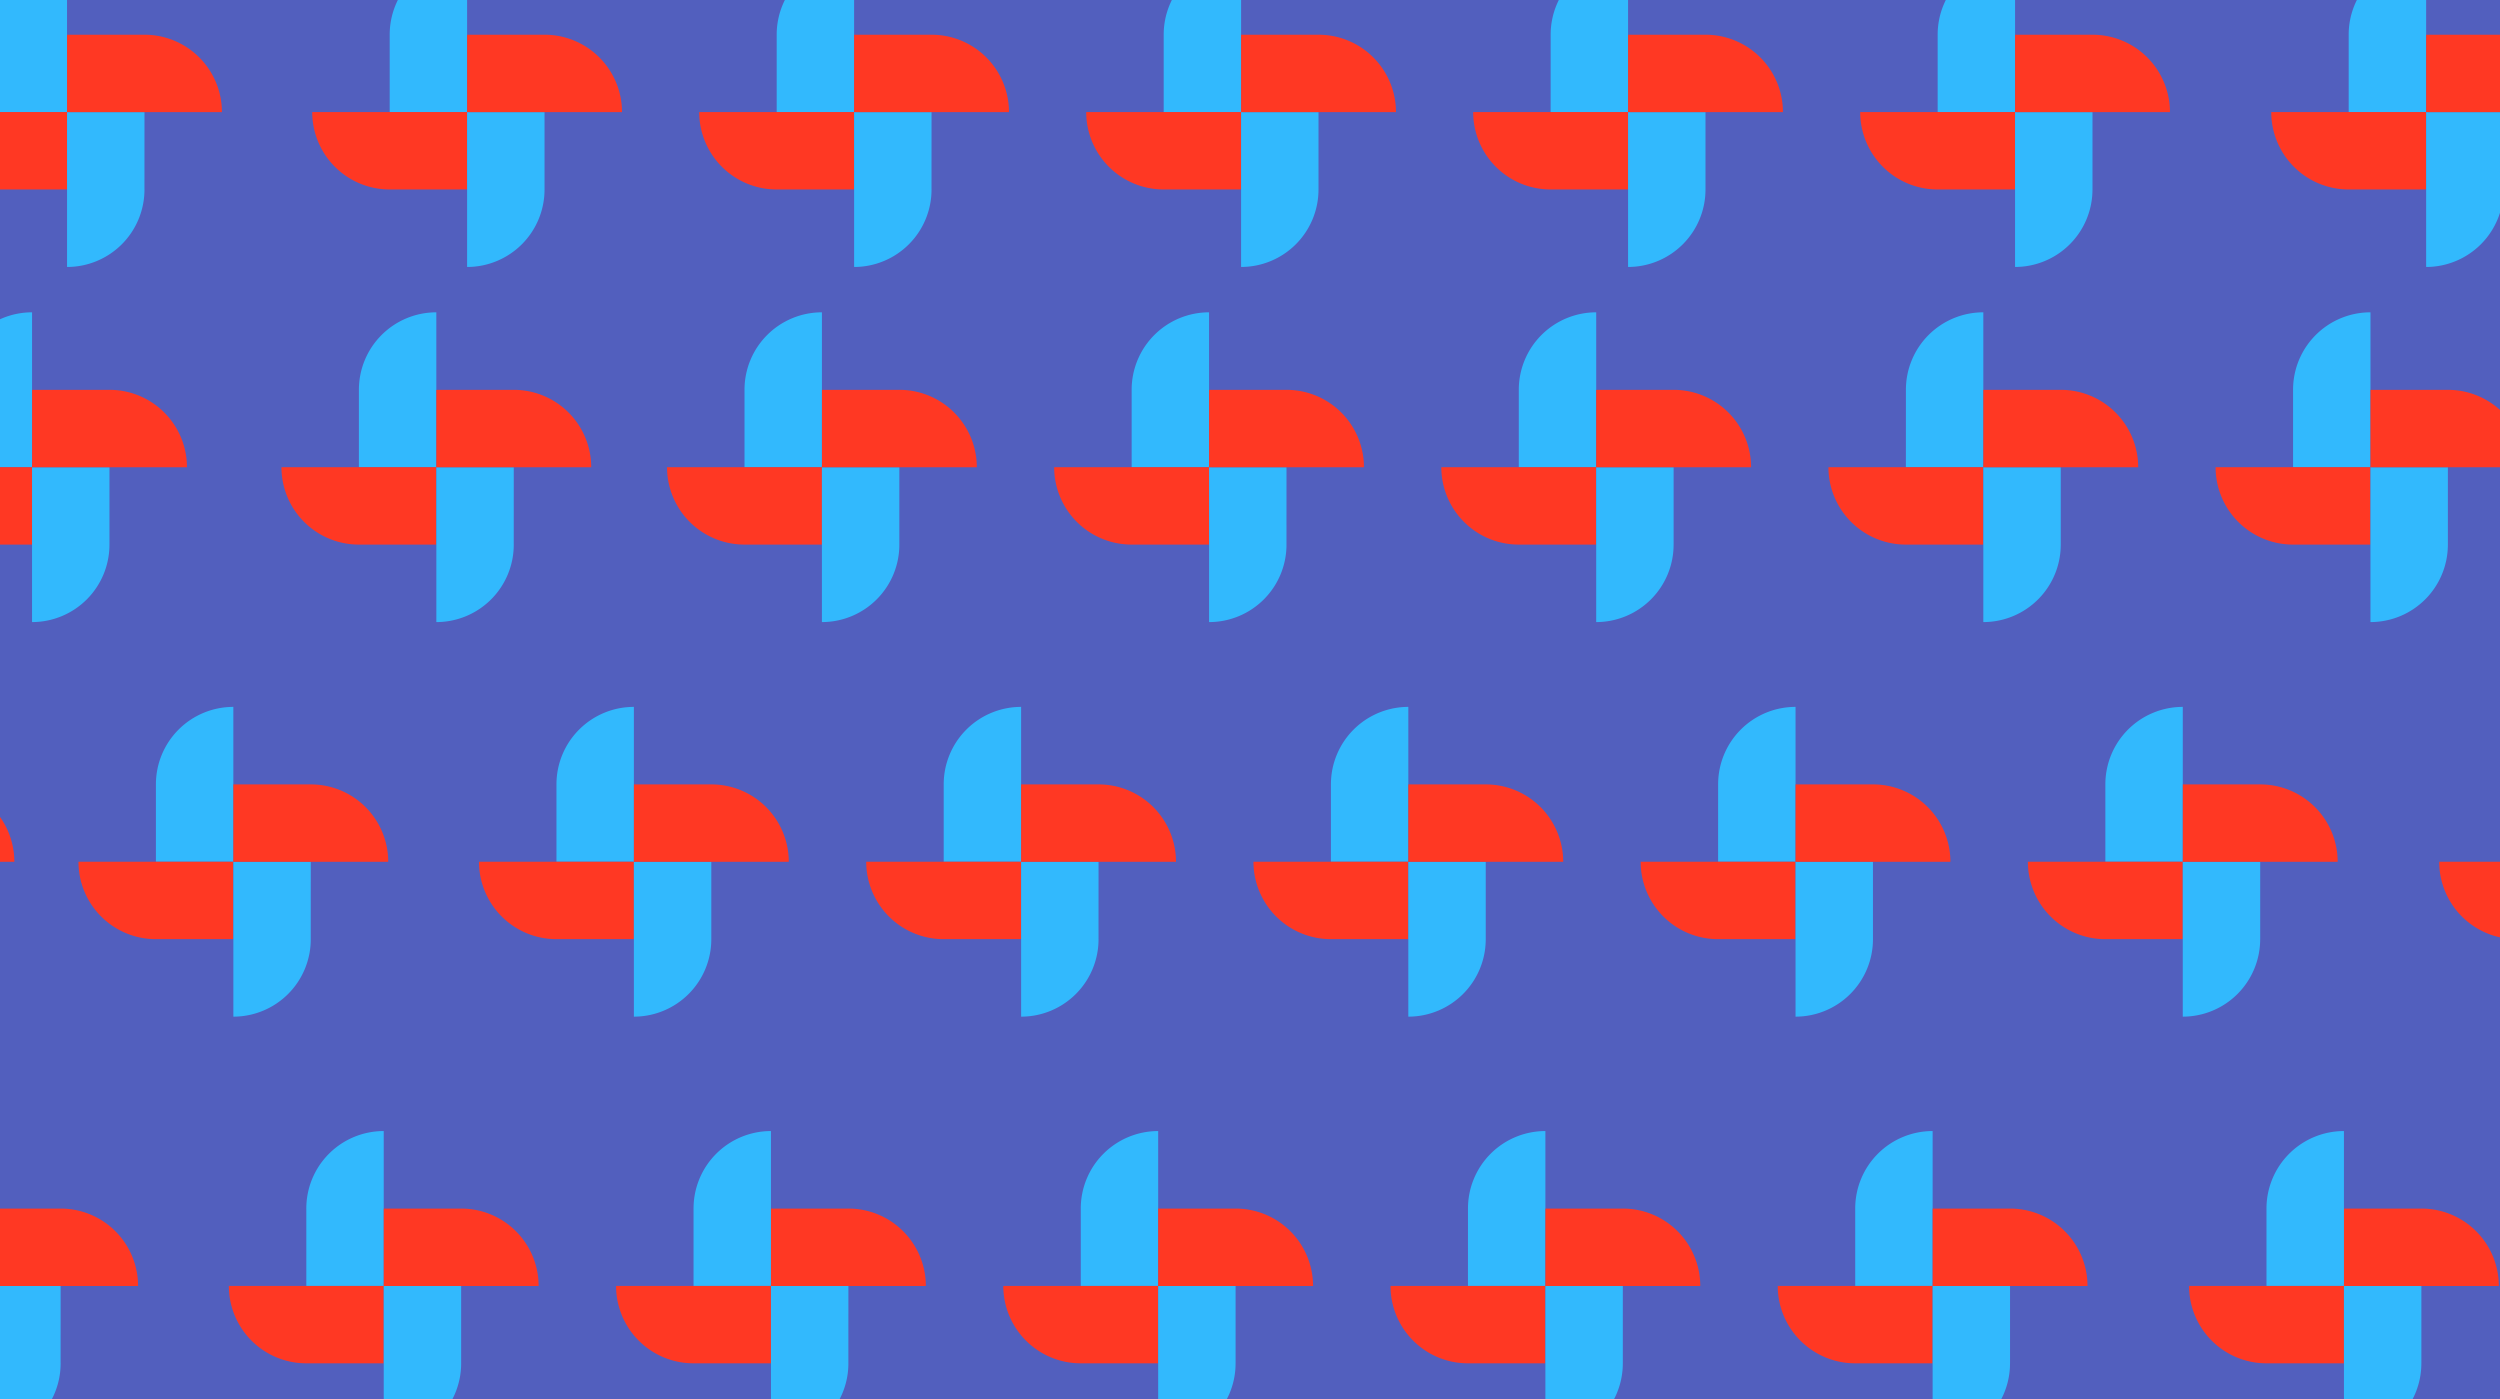 <svg xmlns="http://www.w3.org/2000/svg" xmlns:xlink="http://www.w3.org/1999/xlink" width="615.968" height="344.764" viewBox="0 0 615.968 344.764"><defs><style>.a{fill:#525fbe;}.b{clip-path:url(#a);}.c{fill:#32b9fd;}.d{fill:#ff3823;}</style><clipPath id="a"><rect class="a" width="615.968" height="344.765" transform="translate(750.032 2499.588)"/></clipPath></defs><g transform="translate(-750.032 -2499.588)"><rect class="a" width="615.968" height="344.765" transform="translate(750.032 2499.588)"/><g class="b"><g transform="translate(757)"><g transform="translate(-79.764 2673.759)"><path class="c" d="M222.314,798.109h0v-19.1h0a19.081,19.081,0,0,0-19.073,19.077v.02h0v19.057h18.4c.229,0,.447.016.676.016Z" transform="translate(-184.152 -779.012)"/><path class="d" d="M236.651,789.17c.008-.23.016-.451.016-.676H198.5a19.084,19.084,0,0,0,19.081,19.073h19.073Z" transform="translate(-198.497 -750.34)"/><path class="c" d="M227.054,807.567V788.51h-18.4c-.221-.008-.447-.016-.676-.016v19.073h0V826.66h0a19.078,19.078,0,0,0,19.073-19.077v-.016Z" transform="translate(-169.819 -750.34)"/><path class="d" d="M227.068,783.761h-.016v0l-.06,0H208v18.4c-.008.229-.016.446-.016.676h38.17A19.077,19.077,0,0,0,227.068,783.761Z" transform="translate(-169.825 -764.664)"/><g transform="translate(92.13)"><path class="c" d="M241.294,798.109h-.008v-19.1h0a19.081,19.081,0,0,0-19.077,19.077v.02h0v19.057h18.4c.225,0,.455.016.684.016Z" transform="translate(-203.128 -779.012)"/><path class="d" d="M255.617,789.17c.008-.23.016-.451.016-.676H217.467a19.075,19.075,0,0,0,19.073,19.073h19.077Z" transform="translate(-217.467 -750.34)"/><path class="c" d="M246.031,807.567l-.008-.069.008-18.989h-18.4c-.221-.008-.451-.016-.676-.016v19.073h0V826.66h0a19.073,19.073,0,0,0,19.073-19.077v-.016Z" transform="translate(-188.792 -750.34)"/><path class="d" d="M246.045,783.761h-.024v0l-.064,0H226.964v18.4c0,.229-.016.446-.016.676h38.17A19.075,19.075,0,0,0,246.045,783.761Z" transform="translate(-188.798 -764.664)"/></g><g transform="translate(190.813)"><path class="c" d="M260.251,798.109h0v-19.1h0a19.075,19.075,0,0,0-19.073,19.077v.02h0v19.057h18.4c.229,0,.451.016.676.016Z" transform="translate(-222.089 -779.012)"/><path class="d" d="M274.588,789.17c.008-.23.016-.451.016-.676h-38.17a19.087,19.087,0,0,0,19.081,19.073h19.073Z" transform="translate(-236.434 -750.34)"/><path class="c" d="M264.995,807.567V788.51h-18.4c-.225-.008-.447-.016-.676-.016v19.073h0V826.66h0a19.079,19.079,0,0,0,19.077-19.077v-.016Z" transform="translate(-207.756 -750.34)"/><path class="d" d="M265.009,783.761h-.016v0l-.072,0H245.932v18.4c-.008.229-.016.446-.016.676H284.09A19.077,19.077,0,0,0,265.009,783.761Z" transform="translate(-207.762 -764.664)"/></g><g transform="translate(286.222)"><path class="c" d="M279.22,798.109h0v-19.1h0a19.081,19.081,0,0,0-19.073,19.077v.02h0v19.057h18.4c.229,0,.455.016.676.016Z" transform="translate(-241.058 -779.012)"/><path class="d" d="M293.557,789.17c.008-.23.016-.451.016-.676H255.4a19.087,19.087,0,0,0,19.081,19.073h19.073Z" transform="translate(-255.403 -750.34)"/><path class="c" d="M283.968,807.567l-.008-.069.008-18.989h-18.4c-.221-.008-.447-.016-.676-.016v19.073h0V826.66h0a19.073,19.073,0,0,0,19.073-19.077v-.016Z" transform="translate(-226.725 -750.34)"/><path class="d" d="M283.974,783.761h-.016v0l-.06,0h-19v18.4c-.008.229-.016.446-.016.676h38.174A19.077,19.077,0,0,0,283.974,783.761Z" transform="translate(-226.731 -764.664)"/></g><g transform="translate(381.63)"><path class="c" d="M298.189,798.109h0v-19.1h0a19.081,19.081,0,0,0-19.073,19.077v.02h0v19.057h18.4c.229,0,.447.016.676.016Z" transform="translate(-260.027 -779.012)"/><path class="d" d="M312.526,789.17c.008-.23.016-.451.016-.676h-38.17a19.084,19.084,0,0,0,19.081,19.073h19.073Z" transform="translate(-274.372 -750.34)"/><path class="c" d="M302.929,807.567V788.51h-18.4c-.221-.008-.447-.016-.676-.016v19.073h0V826.66h0a19.078,19.078,0,0,0,19.073-19.077v-.016Z" transform="translate(-245.694 -750.34)"/><path class="d" d="M302.943,783.761h-.016v0l-.06,0h-19v18.4c-.008.229-.016.446-.016.676h38.17A19.077,19.077,0,0,0,302.943,783.761Z" transform="translate(-245.7 -764.664)"/></g><g transform="translate(477.033)"><path class="c" d="M317.163,798.109h0v-19.1h0a19.07,19.07,0,0,0-19.073,19.077v.02h-.008l.008.068-.008,18.989h18.4c.221,0,.451.016.676.016Z" transform="translate(-279.001 -779.012)"/><path class="d" d="M331.494,789.17c.008-.23.016-.451.016-.676H293.34a19.076,19.076,0,0,0,19.077,19.073h19.077Z" transform="translate(-293.34 -750.34)"/><path class="c" d="M321.9,807.567V788.51H303.5c-.229-.008-.455-.016-.676-.016v19.073h0V826.66h0A19.083,19.083,0,0,0,321.9,807.583v-.016Z" transform="translate(-264.662 -750.34)"/><path class="d" d="M321.911,783.761h-.016v0l-.068,0H302.838v18.4c-.008.229-.016.446-.016.676h38.166A19.071,19.071,0,0,0,321.911,783.761Z" transform="translate(-264.668 -764.664)"/></g><g transform="translate(572.443)"><path class="c" d="M336.126,798.109h0v-19.1h0a19.075,19.075,0,0,0-19.073,19.077v.02h0v19.057h18.4c.229,0,.447.016.676.016Z" transform="translate(-297.964 -779.012)"/><path class="d" d="M350.463,789.17c.008-.23.016-.451.016-.676h-38.17a19.082,19.082,0,0,0,19.081,19.073h19.073Z" transform="translate(-312.309 -750.34)"/><path class="c" d="M340.866,807.567V788.51h-18.4c-.229-.008-.447-.016-.676-.016v19.073h0V826.66h0a19.083,19.083,0,0,0,19.073-19.077v-.016Z" transform="translate(-283.631 -750.34)"/><path class="d" d="M340.88,783.761h-.016v0l-.068,0H321.807v18.4c-.008.229-.016.446-.016.676h38.17A19.082,19.082,0,0,0,340.88,783.761Z" transform="translate(-283.637 -764.664)"/></g><g transform="translate(673.786)"><path class="c" d="M355.1,798.109h0v-19.1h0a19.086,19.086,0,0,0-19.085,19.077v.02h0v19.057h18.409c.217,0,.447.016.676.016Z" transform="translate(-316.938 -779.012)"/><path class="d" d="M369.427,789.17c.016-.23.024-.451.024-.676H331.277a19.076,19.076,0,0,0,19.077,19.073h19.081Z" transform="translate(-331.277 -750.34)"/><path class="c" d="M359.835,807.567V788.51h-18.4c-.229-.008-.459-.016-.676-.016v19.073h0V826.66h0a19.083,19.083,0,0,0,19.073-19.077v-.016Z" transform="translate(-302.596 -750.34)"/><path class="d" d="M359.849,783.761h-.016v0l-.073,0H340.776v18.4c-.008.229-.016.446-.016.676h38.162A19.07,19.07,0,0,0,359.849,783.761Z" transform="translate(-302.602 -764.664)"/></g><g transform="translate(766.927)"><path class="c" d="M374.069,798.109h0v-19.1h0A19.07,19.07,0,0,0,355,798.089v.02h-.008l.008.068-.008,18.989h18.405c.229,0,.451.016.676.016Z" transform="translate(-335.907 -779.012)"/><path class="d" d="M388.4,789.17c.008-.23.016-.451.016-.676h-38.17a19.082,19.082,0,0,0,19.081,19.073H388.4Z" transform="translate(-350.246 -750.34)"/><path class="c" d="M378.807,807.567V788.51h-18.4c-.225-.008-.455-.016-.676-.016v19.073h0V826.66h0a19.084,19.084,0,0,0,19.077-19.077v-.016Z" transform="translate(-321.568 -750.34)"/><path class="d" d="M378.821,783.761H378.8v0l-.073,0H359.744v18.4c-.008.229-.016.446-.016.676H397.9A19.082,19.082,0,0,0,378.821,783.761Z" transform="translate(-321.574 -764.664)"/></g><g transform="translate(859.283)"><path class="c" d="M374.069,798.109h0v-19.1h0A19.07,19.07,0,0,0,355,798.089v.02h-.008l.008.068-.008,18.989h18.405c.229,0,.451.016.676.016Z" transform="translate(-335.907 -779.012)"/><path class="d" d="M388.4,789.17c.008-.23.016-.451.016-.676h-38.17a19.082,19.082,0,0,0,19.081,19.073H388.4Z" transform="translate(-350.246 -750.34)"/><path class="c" d="M378.807,807.567V788.51h-18.4c-.225-.008-.455-.016-.676-.016v19.073h0V826.66h0a19.084,19.084,0,0,0,19.077-19.077v-.016Z" transform="translate(-321.568 -750.34)"/><path class="d" d="M378.821,783.761H378.8v0l-.073,0H359.744v18.4c-.008.229-.016.446-.016.676H397.9A19.082,19.082,0,0,0,378.821,783.761Z" transform="translate(-321.574 -764.664)"/></g></g><g transform="translate(-134.449 2576.542)"><g transform="translate(97.217)"><path class="c" d="M222.314,798.109h0v-19.1h0a19.081,19.081,0,0,0-19.073,19.077v.02h0v19.057h18.4c.229,0,.447.016.676.016Z" transform="translate(-184.152 -779.012)"/><path class="d" d="M236.651,789.17c.008-.23.016-.451.016-.676H198.5a19.084,19.084,0,0,0,19.081,19.073h19.073Z" transform="translate(-198.497 -750.34)"/><path class="c" d="M227.054,807.567V788.51h-18.4c-.221-.008-.447-.016-.676-.016v19.073h0V826.66h0a19.078,19.078,0,0,0,19.073-19.077v-.016Z" transform="translate(-169.819 -750.34)"/><path class="d" d="M227.068,783.761h-.016v0l-.06,0H208v18.4c-.008.229-.016.446-.016.676h38.17A19.077,19.077,0,0,0,227.068,783.761Z" transform="translate(-169.825 -764.664)"/></g><path class="c" d="M222.314,798.109h0v-19.1h0a19.081,19.081,0,0,0-19.073,19.077v.02h0v19.057h18.4c.229,0,.447.016.676.016Z" transform="translate(-184.152 -779.012)"/><path class="d" d="M236.651,789.17c.008-.23.016-.451.016-.676H198.5a19.084,19.084,0,0,0,19.081,19.073h19.073Z" transform="translate(-198.497 -750.34)"/><path class="c" d="M227.054,807.567V788.51h-18.4c-.221-.008-.447-.016-.676-.016v19.073h0V826.66h0a19.078,19.078,0,0,0,19.073-19.077v-.016Z" transform="translate(-169.819 -750.34)"/><path class="d" d="M227.068,783.761h-.016v0l-.06,0H208v18.4c-.008.229-.016.446-.016.676h38.17A19.077,19.077,0,0,0,227.068,783.761Z" transform="translate(-169.825 -764.664)"/><g transform="translate(196.828)"><path class="c" d="M241.294,798.109h-.008v-19.1h0a19.081,19.081,0,0,0-19.077,19.077v.02h0v19.057h18.4c.225,0,.455.016.684.016Z" transform="translate(-203.128 -779.012)"/><path class="d" d="M255.617,789.17c.008-.23.016-.451.016-.676H217.467a19.075,19.075,0,0,0,19.073,19.073h19.077Z" transform="translate(-217.467 -750.34)"/><path class="c" d="M246.031,807.567l-.008-.069.008-18.989h-18.4c-.221-.008-.451-.016-.676-.016v19.073h0V826.66h0a19.073,19.073,0,0,0,19.073-19.077v-.016Z" transform="translate(-188.792 -750.34)"/><path class="d" d="M246.045,783.761h-.024v0l-.064,0H226.964v18.4c0,.229-.016.446-.016.676h38.17A19.075,19.075,0,0,0,246.045,783.761Z" transform="translate(-188.798 -764.664)"/></g><g transform="translate(291.829)"><path class="c" d="M260.251,798.109h0v-19.1h0a19.075,19.075,0,0,0-19.073,19.077v.02h0v19.057h18.4c.229,0,.451.016.676.016Z" transform="translate(-222.089 -779.012)"/><path class="d" d="M274.588,789.17c.008-.23.016-.451.016-.676h-38.17a19.087,19.087,0,0,0,19.081,19.073h19.073Z" transform="translate(-236.434 -750.34)"/><path class="c" d="M264.995,807.567V788.51h-18.4c-.225-.008-.447-.016-.676-.016v19.073h0V826.66h0a19.079,19.079,0,0,0,19.077-19.077v-.016Z" transform="translate(-207.756 -750.34)"/><path class="d" d="M265.009,783.761h-.016v0l-.072,0H245.932v18.4c-.008.229-.016.446-.016.676H284.09A19.077,19.077,0,0,0,265.009,783.761Z" transform="translate(-207.762 -764.664)"/></g><g transform="translate(387.216)"><path class="c" d="M279.22,798.109h0v-19.1h0a19.081,19.081,0,0,0-19.073,19.077v.02h0v19.057h18.4c.229,0,.455.016.676.016Z" transform="translate(-241.058 -779.012)"/><path class="d" d="M293.557,789.17c.008-.23.016-.451.016-.676H255.4a19.087,19.087,0,0,0,19.081,19.073h19.073Z" transform="translate(-255.403 -750.34)"/><path class="c" d="M283.968,807.567l-.008-.069.008-18.989h-18.4c-.221-.008-.447-.016-.676-.016v19.073h0V826.66h0a19.073,19.073,0,0,0,19.073-19.077v-.016Z" transform="translate(-226.725 -750.34)"/><path class="d" d="M283.974,783.761h-.016v0l-.06,0h-19v18.4c-.008.229-.016.446-.016.676h38.174A19.077,19.077,0,0,0,283.974,783.761Z" transform="translate(-226.731 -764.664)"/></g><g transform="translate(482.603)"><path class="c" d="M298.189,798.109h0v-19.1h0a19.081,19.081,0,0,0-19.073,19.077v.02h0v19.057h18.4c.229,0,.447.016.676.016Z" transform="translate(-260.027 -779.012)"/><path class="d" d="M312.526,789.17c.008-.23.016-.451.016-.676h-38.17a19.084,19.084,0,0,0,19.081,19.073h19.073Z" transform="translate(-274.372 -750.34)"/><path class="c" d="M302.929,807.567V788.51h-18.4c-.221-.008-.447-.016-.676-.016v19.073h0V826.66h0a19.078,19.078,0,0,0,19.073-19.077v-.016Z" transform="translate(-245.694 -750.34)"/><path class="d" d="M302.943,783.761h-.016v0l-.06,0h-19v18.4c-.008.229-.016.446-.016.676h38.17A19.077,19.077,0,0,0,302.943,783.761Z" transform="translate(-245.7 -764.664)"/></g><g transform="translate(577.985)"><path class="c" d="M317.163,798.109h0v-19.1h0a19.07,19.07,0,0,0-19.073,19.077v.02h-.008l.008.068-.008,18.989h18.4c.221,0,.451.016.676.016Z" transform="translate(-279.001 -779.012)"/><path class="d" d="M331.494,789.17c.008-.23.016-.451.016-.676H293.34a19.076,19.076,0,0,0,19.077,19.073h19.077Z" transform="translate(-293.34 -750.34)"/><path class="c" d="M321.9,807.567V788.51H303.5c-.229-.008-.455-.016-.676-.016v19.073h0V826.66h0A19.083,19.083,0,0,0,321.9,807.583v-.016Z" transform="translate(-264.662 -750.34)"/><path class="d" d="M321.911,783.761h-.016v0l-.068,0H302.838v18.4c-.008.229-.016.446-.016.676h38.166A19.071,19.071,0,0,0,321.911,783.761Z" transform="translate(-264.668 -764.664)"/></g><g transform="translate(673.373)"><path class="c" d="M336.126,798.109h0v-19.1h0a19.075,19.075,0,0,0-19.073,19.077v.02h0v19.057h18.4c.229,0,.447.016.676.016Z" transform="translate(-297.964 -779.012)"/><path class="d" d="M350.463,789.17c.008-.23.016-.451.016-.676h-38.17a19.082,19.082,0,0,0,19.081,19.073h19.073Z" transform="translate(-312.309 -750.34)"/><path class="c" d="M340.866,807.567V788.51h-18.4c-.229-.008-.447-.016-.676-.016v19.073h0V826.66h0a19.083,19.083,0,0,0,19.073-19.077v-.016Z" transform="translate(-283.631 -750.34)"/><path class="d" d="M340.88,783.761h-.016v0l-.068,0H321.807v18.4c-.008.229-.016.446-.016.676h38.17A19.082,19.082,0,0,0,340.88,783.761Z" transform="translate(-283.637 -764.664)"/></g><g transform="translate(778.094)"><path class="c" d="M355.1,798.109h0v-19.1h0a19.086,19.086,0,0,0-19.085,19.077v.02h0v19.057h18.409c.217,0,.447.016.676.016Z" transform="translate(-316.938 -779.012)"/><path class="d" d="M369.427,789.17c.016-.23.024-.451.024-.676H331.277a19.076,19.076,0,0,0,19.077,19.073h19.081Z" transform="translate(-331.277 -750.34)"/><path class="c" d="M359.835,807.567V788.51h-18.4c-.229-.008-.459-.016-.676-.016v19.073h0V826.66h0a19.083,19.083,0,0,0,19.073-19.077v-.016Z" transform="translate(-302.596 -750.34)"/><path class="d" d="M359.849,783.761h-.016v0l-.073,0H340.776v18.4c-.008.229-.016.446-.016.676h38.162A19.07,19.07,0,0,0,359.849,783.761Z" transform="translate(-302.602 -764.664)"/></g><g transform="translate(864.144)"><path class="c" d="M374.069,798.109h0v-19.1h0A19.07,19.07,0,0,0,355,798.089v.02h-.008l.008.068-.008,18.989h18.405c.229,0,.451.016.676.016Z" transform="translate(-335.907 -779.012)"/><path class="d" d="M388.4,789.17c.008-.23.016-.451.016-.676h-38.17a19.082,19.082,0,0,0,19.081,19.073H388.4Z" transform="translate(-350.246 -750.34)"/><path class="c" d="M378.807,807.567V788.51h-18.4c-.225-.008-.455-.016-.676-.016v19.073h0V826.66h0a19.084,19.084,0,0,0,19.077-19.077v-.016Z" transform="translate(-321.568 -750.34)"/><path class="d" d="M378.821,783.761H378.8v0l-.073,0H359.744v18.4c-.008.229-.016.446-.016.676H397.9A19.082,19.082,0,0,0,378.821,783.761Z" transform="translate(-321.574 -764.664)"/></g></g><g transform="translate(-120.739 2489.046)"><path class="c" d="M222.314,798.109h0v-19.1h0a19.081,19.081,0,0,0-19.073,19.077v.02h0v19.057h18.4c.229,0,.447.016.676.016Z" transform="translate(-184.152 -779.012)"/><path class="d" d="M236.651,789.17c.008-.23.016-.451.016-.676H198.5a19.084,19.084,0,0,0,19.081,19.073h19.073Z" transform="translate(-198.497 -750.34)"/><path class="c" d="M227.054,807.567V788.51h-18.4c-.221-.008-.447-.016-.676-.016v19.073h0V826.66h0a19.078,19.078,0,0,0,19.073-19.077v-.016Z" transform="translate(-169.819 -750.34)"/><path class="d" d="M227.068,783.761h-.016v0l-.06,0H208v18.4c-.008.229-.016.446-.016.676h38.17A19.077,19.077,0,0,0,227.068,783.761Z" transform="translate(-169.825 -764.664)"/><g transform="translate(92.13)"><path class="c" d="M241.294,798.109h-.008v-19.1h0a19.081,19.081,0,0,0-19.077,19.077v.02h0v19.057h18.4c.225,0,.455.016.684.016Z" transform="translate(-203.128 -779.012)"/><path class="d" d="M255.617,789.17c.008-.23.016-.451.016-.676H217.467a19.075,19.075,0,0,0,19.073,19.073h19.077Z" transform="translate(-217.467 -750.34)"/><path class="c" d="M246.031,807.567l-.008-.069.008-18.989h-18.4c-.221-.008-.451-.016-.676-.016v19.073h0V826.66h0a19.073,19.073,0,0,0,19.073-19.077v-.016Z" transform="translate(-188.792 -750.34)"/><path class="d" d="M246.045,783.761h-.024v0l-.064,0H226.964v18.4c0,.229-.016.446-.016.676h38.17A19.075,19.075,0,0,0,246.045,783.761Z" transform="translate(-188.798 -764.664)"/></g><g transform="translate(190.698)"><path class="c" d="M260.251,798.109h0v-19.1h0a19.075,19.075,0,0,0-19.073,19.077v.02h0v19.057h18.4c.229,0,.451.016.676.016Z" transform="translate(-222.089 -779.012)"/><path class="d" d="M274.588,789.17c.008-.23.016-.451.016-.676h-38.17a19.087,19.087,0,0,0,19.081,19.073h19.073Z" transform="translate(-236.434 -750.34)"/><path class="c" d="M264.995,807.567V788.51h-18.4c-.225-.008-.447-.016-.676-.016v19.073h0V826.66h0a19.079,19.079,0,0,0,19.077-19.077v-.016Z" transform="translate(-207.756 -750.34)"/><path class="d" d="M265.009,783.761h-.016v0l-.072,0H245.932v18.4c-.008.229-.016.446-.016.676H284.09A19.077,19.077,0,0,0,265.009,783.761Z" transform="translate(-207.762 -764.664)"/></g><g transform="translate(286.049)"><path class="c" d="M279.22,798.109h0v-19.1h0a19.081,19.081,0,0,0-19.073,19.077v.02h0v19.057h18.4c.229,0,.455.016.676.016Z" transform="translate(-241.058 -779.012)"/><path class="d" d="M293.557,789.17c.008-.23.016-.451.016-.676H255.4a19.087,19.087,0,0,0,19.081,19.073h19.073Z" transform="translate(-255.403 -750.34)"/><path class="c" d="M283.968,807.567l-.008-.069.008-18.989h-18.4c-.221-.008-.447-.016-.676-.016v19.073h0V826.66h0a19.073,19.073,0,0,0,19.073-19.077v-.016Z" transform="translate(-226.725 -750.34)"/><path class="d" d="M283.974,783.761h-.016v0l-.06,0h-19v18.4c-.008.229-.016.446-.016.676h38.174A19.077,19.077,0,0,0,283.974,783.761Z" transform="translate(-226.731 -764.664)"/></g><g transform="translate(381.4)"><path class="c" d="M298.189,798.109h0v-19.1h0a19.081,19.081,0,0,0-19.073,19.077v.02h0v19.057h18.4c.229,0,.447.016.676.016Z" transform="translate(-260.027 -779.012)"/><path class="d" d="M312.526,789.17c.008-.23.016-.451.016-.676h-38.17a19.084,19.084,0,0,0,19.081,19.073h19.073Z" transform="translate(-274.372 -750.34)"/><path class="c" d="M302.929,807.567V788.51h-18.4c-.221-.008-.447-.016-.676-.016v19.073h0V826.66h0a19.078,19.078,0,0,0,19.073-19.077v-.016Z" transform="translate(-245.694 -750.34)"/><path class="d" d="M302.943,783.761h-.016v0l-.06,0h-19v18.4c-.008.229-.016.446-.016.676h38.17A19.077,19.077,0,0,0,302.943,783.761Z" transform="translate(-245.7 -764.664)"/></g><g transform="translate(476.745)"><path class="c" d="M317.163,798.109h0v-19.1h0a19.07,19.07,0,0,0-19.073,19.077v.02h-.008l.008.068-.008,18.989h18.4c.221,0,.451.016.676.016Z" transform="translate(-279.001 -779.012)"/><path class="d" d="M331.494,789.17c.008-.23.016-.451.016-.676H293.34a19.076,19.076,0,0,0,19.077,19.073h19.077Z" transform="translate(-293.34 -750.34)"/><path class="c" d="M321.9,807.567V788.51H303.5c-.229-.008-.455-.016-.676-.016v19.073h0V826.66h0A19.083,19.083,0,0,0,321.9,807.583v-.016Z" transform="translate(-264.662 -750.34)"/><path class="d" d="M321.911,783.761h-.016v0l-.068,0H302.838v18.4c-.008.229-.016.446-.016.676h38.166A19.071,19.071,0,0,0,321.911,783.761Z" transform="translate(-264.668 -764.664)"/></g><g transform="translate(572.097)"><path class="c" d="M336.126,798.109h0v-19.1h0a19.075,19.075,0,0,0-19.073,19.077v.02h0v19.057h18.4c.229,0,.447.016.676.016Z" transform="translate(-297.964 -779.012)"/><path class="d" d="M350.463,789.17c.008-.23.016-.451.016-.676h-38.17a19.082,19.082,0,0,0,19.081,19.073h19.073Z" transform="translate(-312.309 -750.34)"/><path class="c" d="M340.866,807.567V788.51h-18.4c-.229-.008-.447-.016-.676-.016v19.073h0V826.66h0a19.083,19.083,0,0,0,19.073-19.077v-.016Z" transform="translate(-283.631 -750.34)"/><path class="d" d="M340.88,783.761h-.016v0l-.068,0H321.807v18.4c-.008.229-.016.446-.016.676h38.17A19.082,19.082,0,0,0,340.88,783.761Z" transform="translate(-283.637 -764.664)"/></g><g transform="translate(673.379)"><path class="c" d="M355.1,798.109h0v-19.1h0a19.086,19.086,0,0,0-19.085,19.077v.02h0v19.057h18.409c.217,0,.447.016.676.016Z" transform="translate(-316.938 -779.012)"/><path class="d" d="M369.427,789.17c.016-.23.024-.451.024-.676H331.277a19.076,19.076,0,0,0,19.077,19.073h19.081Z" transform="translate(-331.277 -750.34)"/><path class="c" d="M359.835,807.567V788.51h-18.4c-.229-.008-.459-.016-.676-.016v19.073h0V826.66h0a19.083,19.083,0,0,0,19.073-19.077v-.016Z" transform="translate(-302.596 -750.34)"/><path class="d" d="M359.849,783.761h-.016v0l-.073,0H340.776v18.4c-.008.229-.016.446-.016.676h38.162A19.07,19.07,0,0,0,359.849,783.761Z" transform="translate(-302.602 -764.664)"/></g><g transform="translate(766.927)"><path class="c" d="M374.069,798.109h0v-19.1h0A19.07,19.07,0,0,0,355,798.089v.02h-.008l.008.068-.008,18.989h18.405c.229,0,.451.016.676.016Z" transform="translate(-335.907 -779.012)"/><path class="d" d="M388.4,789.17c.008-.23.016-.451.016-.676h-38.17a19.082,19.082,0,0,0,19.081,19.073H388.4Z" transform="translate(-350.246 -750.34)"/><path class="c" d="M378.807,807.567V788.51h-18.4c-.225-.008-.455-.016-.676-.016v19.073h0V826.66h0a19.084,19.084,0,0,0,19.077-19.077v-.016Z" transform="translate(-321.568 -750.34)"/><path class="d" d="M378.821,783.761H378.8v0l-.073,0H359.744v18.4c-.008.229-.016.446-.016.676H397.9A19.082,19.082,0,0,0,378.821,783.761Z" transform="translate(-321.574 -764.664)"/></g><g transform="translate(872.56)"><path class="c" d="M374.069,798.109h0v-19.1h0A19.07,19.07,0,0,0,355,798.089v.02h-.008l.008.068-.008,18.989h18.405c.229,0,.451.016.676.016Z" transform="translate(-335.907 -779.012)"/><path class="d" d="M388.4,789.17c.008-.23.016-.451.016-.676h-38.17a19.082,19.082,0,0,0,19.081,19.073H388.4Z" transform="translate(-350.246 -750.34)"/><path class="c" d="M378.807,807.567V788.51h-18.4c-.225-.008-.455-.016-.676-.016v19.073h0V826.66h0a19.084,19.084,0,0,0,19.077-19.077v-.016Z" transform="translate(-321.568 -750.34)"/><path class="d" d="M378.821,783.761H378.8v0l-.073,0H359.744v18.4c-.008.229-.016.446-.016.676H397.9A19.082,19.082,0,0,0,378.821,783.761Z" transform="translate(-321.574 -764.664)"/></g></g><g transform="translate(-141.398 2778.267)"><path class="c" d="M222.314,798.109h0v-19.1h0a19.081,19.081,0,0,0-19.073,19.077v.02h0v19.057h18.4c.229,0,.447.016.676.016Z" transform="translate(-184.152 -779.012)"/><path class="d" d="M236.651,789.17c.008-.23.016-.451.016-.676H198.5a19.084,19.084,0,0,0,19.081,19.073h19.073Z" transform="translate(-198.497 -750.34)"/><path class="c" d="M227.054,807.567V788.51h-18.4c-.221-.008-.447-.016-.676-.016v19.073h0V826.66h0a19.078,19.078,0,0,0,19.073-19.077v-.016Z" transform="translate(-169.819 -750.34)"/><path class="d" d="M227.068,783.761h-.016v0l-.06,0H208v18.4c-.008.229-.016.446-.016.676h38.17A19.077,19.077,0,0,0,227.068,783.761Z" transform="translate(-169.825 -764.664)"/><g transform="translate(92.13)"><path class="c" d="M241.294,798.109h-.008v-19.1h0a19.081,19.081,0,0,0-19.077,19.077v.02h0v19.057h18.4c.225,0,.455.016.684.016Z" transform="translate(-203.128 -779.012)"/><path class="d" d="M255.617,789.17c.008-.23.016-.451.016-.676H217.467a19.075,19.075,0,0,0,19.073,19.073h19.077Z" transform="translate(-217.467 -750.34)"/><path class="c" d="M246.031,807.567l-.008-.069.008-18.989h-18.4c-.221-.008-.451-.016-.676-.016v19.073h0V826.66h0a19.073,19.073,0,0,0,19.073-19.077v-.016Z" transform="translate(-188.792 -750.34)"/><path class="d" d="M246.045,783.761h-.024v0l-.064,0H226.964v18.4c0,.229-.016.446-.016.676h38.17A19.075,19.075,0,0,0,246.045,783.761Z" transform="translate(-188.798 -764.664)"/></g><g transform="translate(190.813)"><path class="c" d="M260.251,798.109h0v-19.1h0a19.075,19.075,0,0,0-19.073,19.077v.02h0v19.057h18.4c.229,0,.451.016.676.016Z" transform="translate(-222.089 -779.012)"/><path class="d" d="M274.588,789.17c.008-.23.016-.451.016-.676h-38.17a19.087,19.087,0,0,0,19.081,19.073h19.073Z" transform="translate(-236.434 -750.34)"/><path class="c" d="M264.995,807.567V788.51h-18.4c-.225-.008-.447-.016-.676-.016v19.073h0V826.66h0a19.079,19.079,0,0,0,19.077-19.077v-.016Z" transform="translate(-207.756 -750.34)"/><path class="d" d="M265.009,783.761h-.016v0l-.072,0H245.932v18.4c-.008.229-.016.446-.016.676H284.09A19.077,19.077,0,0,0,265.009,783.761Z" transform="translate(-207.762 -764.664)"/></g><g transform="translate(286.222)"><path class="c" d="M279.22,798.109h0v-19.1h0a19.081,19.081,0,0,0-19.073,19.077v.02h0v19.057h18.4c.229,0,.455.016.676.016Z" transform="translate(-241.058 -779.012)"/><path class="d" d="M293.557,789.17c.008-.23.016-.451.016-.676H255.4a19.087,19.087,0,0,0,19.081,19.073h19.073Z" transform="translate(-255.403 -750.34)"/><path class="c" d="M283.968,807.567l-.008-.069.008-18.989h-18.4c-.221-.008-.447-.016-.676-.016v19.073h0V826.66h0a19.073,19.073,0,0,0,19.073-19.077v-.016Z" transform="translate(-226.725 -750.34)"/><path class="d" d="M283.974,783.761h-.016v0l-.06,0h-19v18.4c-.008.229-.016.446-.016.676h38.174A19.077,19.077,0,0,0,283.974,783.761Z" transform="translate(-226.731 -764.664)"/></g><g transform="translate(381.63)"><path class="c" d="M298.189,798.109h0v-19.1h0a19.081,19.081,0,0,0-19.073,19.077v.02h0v19.057h18.4c.229,0,.447.016.676.016Z" transform="translate(-260.027 -779.012)"/><path class="d" d="M312.526,789.17c.008-.23.016-.451.016-.676h-38.17a19.084,19.084,0,0,0,19.081,19.073h19.073Z" transform="translate(-274.372 -750.34)"/><path class="c" d="M302.929,807.567V788.51h-18.4c-.221-.008-.447-.016-.676-.016v19.073h0V826.66h0a19.078,19.078,0,0,0,19.073-19.077v-.016Z" transform="translate(-245.694 -750.34)"/><path class="d" d="M302.943,783.761h-.016v0l-.06,0h-19v18.4c-.008.229-.016.446-.016.676h38.17A19.077,19.077,0,0,0,302.943,783.761Z" transform="translate(-245.7 -764.664)"/></g><g transform="translate(477.033)"><path class="c" d="M317.163,798.109h0v-19.1h0a19.07,19.07,0,0,0-19.073,19.077v.02h-.008l.008.068-.008,18.989h18.4c.221,0,.451.016.676.016Z" transform="translate(-279.001 -779.012)"/><path class="d" d="M331.494,789.17c.008-.23.016-.451.016-.676H293.34a19.076,19.076,0,0,0,19.077,19.073h19.077Z" transform="translate(-293.34 -750.34)"/><path class="c" d="M321.9,807.567V788.51H303.5c-.229-.008-.455-.016-.676-.016v19.073h0V826.66h0A19.083,19.083,0,0,0,321.9,807.583v-.016Z" transform="translate(-264.662 -750.34)"/><path class="d" d="M321.911,783.761h-.016v0l-.068,0H302.838v18.4c-.008.229-.016.446-.016.676h38.166A19.071,19.071,0,0,0,321.911,783.761Z" transform="translate(-264.668 -764.664)"/></g><g transform="translate(572.443)"><path class="c" d="M336.126,798.109h0v-19.1h0a19.075,19.075,0,0,0-19.073,19.077v.02h0v19.057h18.4c.229,0,.447.016.676.016Z" transform="translate(-297.964 -779.012)"/><path class="d" d="M350.463,789.17c.008-.23.016-.451.016-.676h-38.17a19.082,19.082,0,0,0,19.081,19.073h19.073Z" transform="translate(-312.309 -750.34)"/><path class="c" d="M340.866,807.567V788.51h-18.4c-.229-.008-.447-.016-.676-.016v19.073h0V826.66h0a19.083,19.083,0,0,0,19.073-19.077v-.016Z" transform="translate(-283.631 -750.34)"/><path class="d" d="M340.88,783.761h-.016v0l-.068,0H321.807v18.4c-.008.229-.016.446-.016.676h38.17A19.082,19.082,0,0,0,340.88,783.761Z" transform="translate(-283.637 -764.664)"/></g><g transform="translate(673.786)"><path class="c" d="M355.1,798.109h0v-19.1h0a19.086,19.086,0,0,0-19.085,19.077v.02h0v19.057h18.409c.217,0,.447.016.676.016Z" transform="translate(-316.938 -779.012)"/><path class="d" d="M369.427,789.17c.016-.23.024-.451.024-.676H331.277a19.076,19.076,0,0,0,19.077,19.073h19.081Z" transform="translate(-331.277 -750.34)"/><path class="c" d="M359.835,807.567V788.51h-18.4c-.229-.008-.459-.016-.676-.016v19.073h0V826.66h0a19.083,19.083,0,0,0,19.073-19.077v-.016Z" transform="translate(-302.596 -750.34)"/><path class="d" d="M359.849,783.761h-.016v0l-.073,0H340.776v18.4c-.008.229-.016.446-.016.676h38.162A19.07,19.07,0,0,0,359.849,783.761Z" transform="translate(-302.602 -764.664)"/></g><g transform="translate(766.927)"><path class="c" d="M374.069,798.109h0v-19.1h0A19.07,19.07,0,0,0,355,798.089v.02h-.008l.008.068-.008,18.989h18.405c.229,0,.451.016.676.016Z" transform="translate(-335.907 -779.012)"/><path class="d" d="M388.4,789.17c.008-.23.016-.451.016-.676h-38.17a19.082,19.082,0,0,0,19.081,19.073H388.4Z" transform="translate(-350.246 -750.34)"/><path class="c" d="M378.807,807.567V788.51h-18.4c-.225-.008-.455-.016-.676-.016v19.073h0V826.66h0a19.084,19.084,0,0,0,19.077-19.077v-.016Z" transform="translate(-321.568 -750.34)"/><path class="d" d="M378.821,783.761H378.8v0l-.073,0H359.744v18.4c-.008.229-.016.446-.016.676H397.9A19.082,19.082,0,0,0,378.821,783.761Z" transform="translate(-321.574 -764.664)"/></g><g transform="translate(859.283)"><path class="c" d="M374.069,798.109h0v-19.1h0A19.07,19.07,0,0,0,355,798.089v.02h-.008l.008.068-.008,18.989h18.405c.229,0,.451.016.676.016Z" transform="translate(-335.907 -779.012)"/><path class="d" d="M388.4,789.17c.008-.23.016-.451.016-.676h-38.17a19.082,19.082,0,0,0,19.081,19.073H388.4Z" transform="translate(-350.246 -750.34)"/><path class="c" d="M378.807,807.567V788.51h-18.4c-.225-.008-.455-.016-.676-.016v19.073h0V826.66h0a19.084,19.084,0,0,0,19.077-19.077v-.016Z" transform="translate(-321.568 -750.34)"/><path class="d" d="M378.821,783.761H378.8v0l-.073,0H359.744v18.4c-.008.229-.016.446-.016.676H397.9A19.082,19.082,0,0,0,378.821,783.761Z" transform="translate(-321.574 -764.664)"/></g></g></g></g></g></svg>